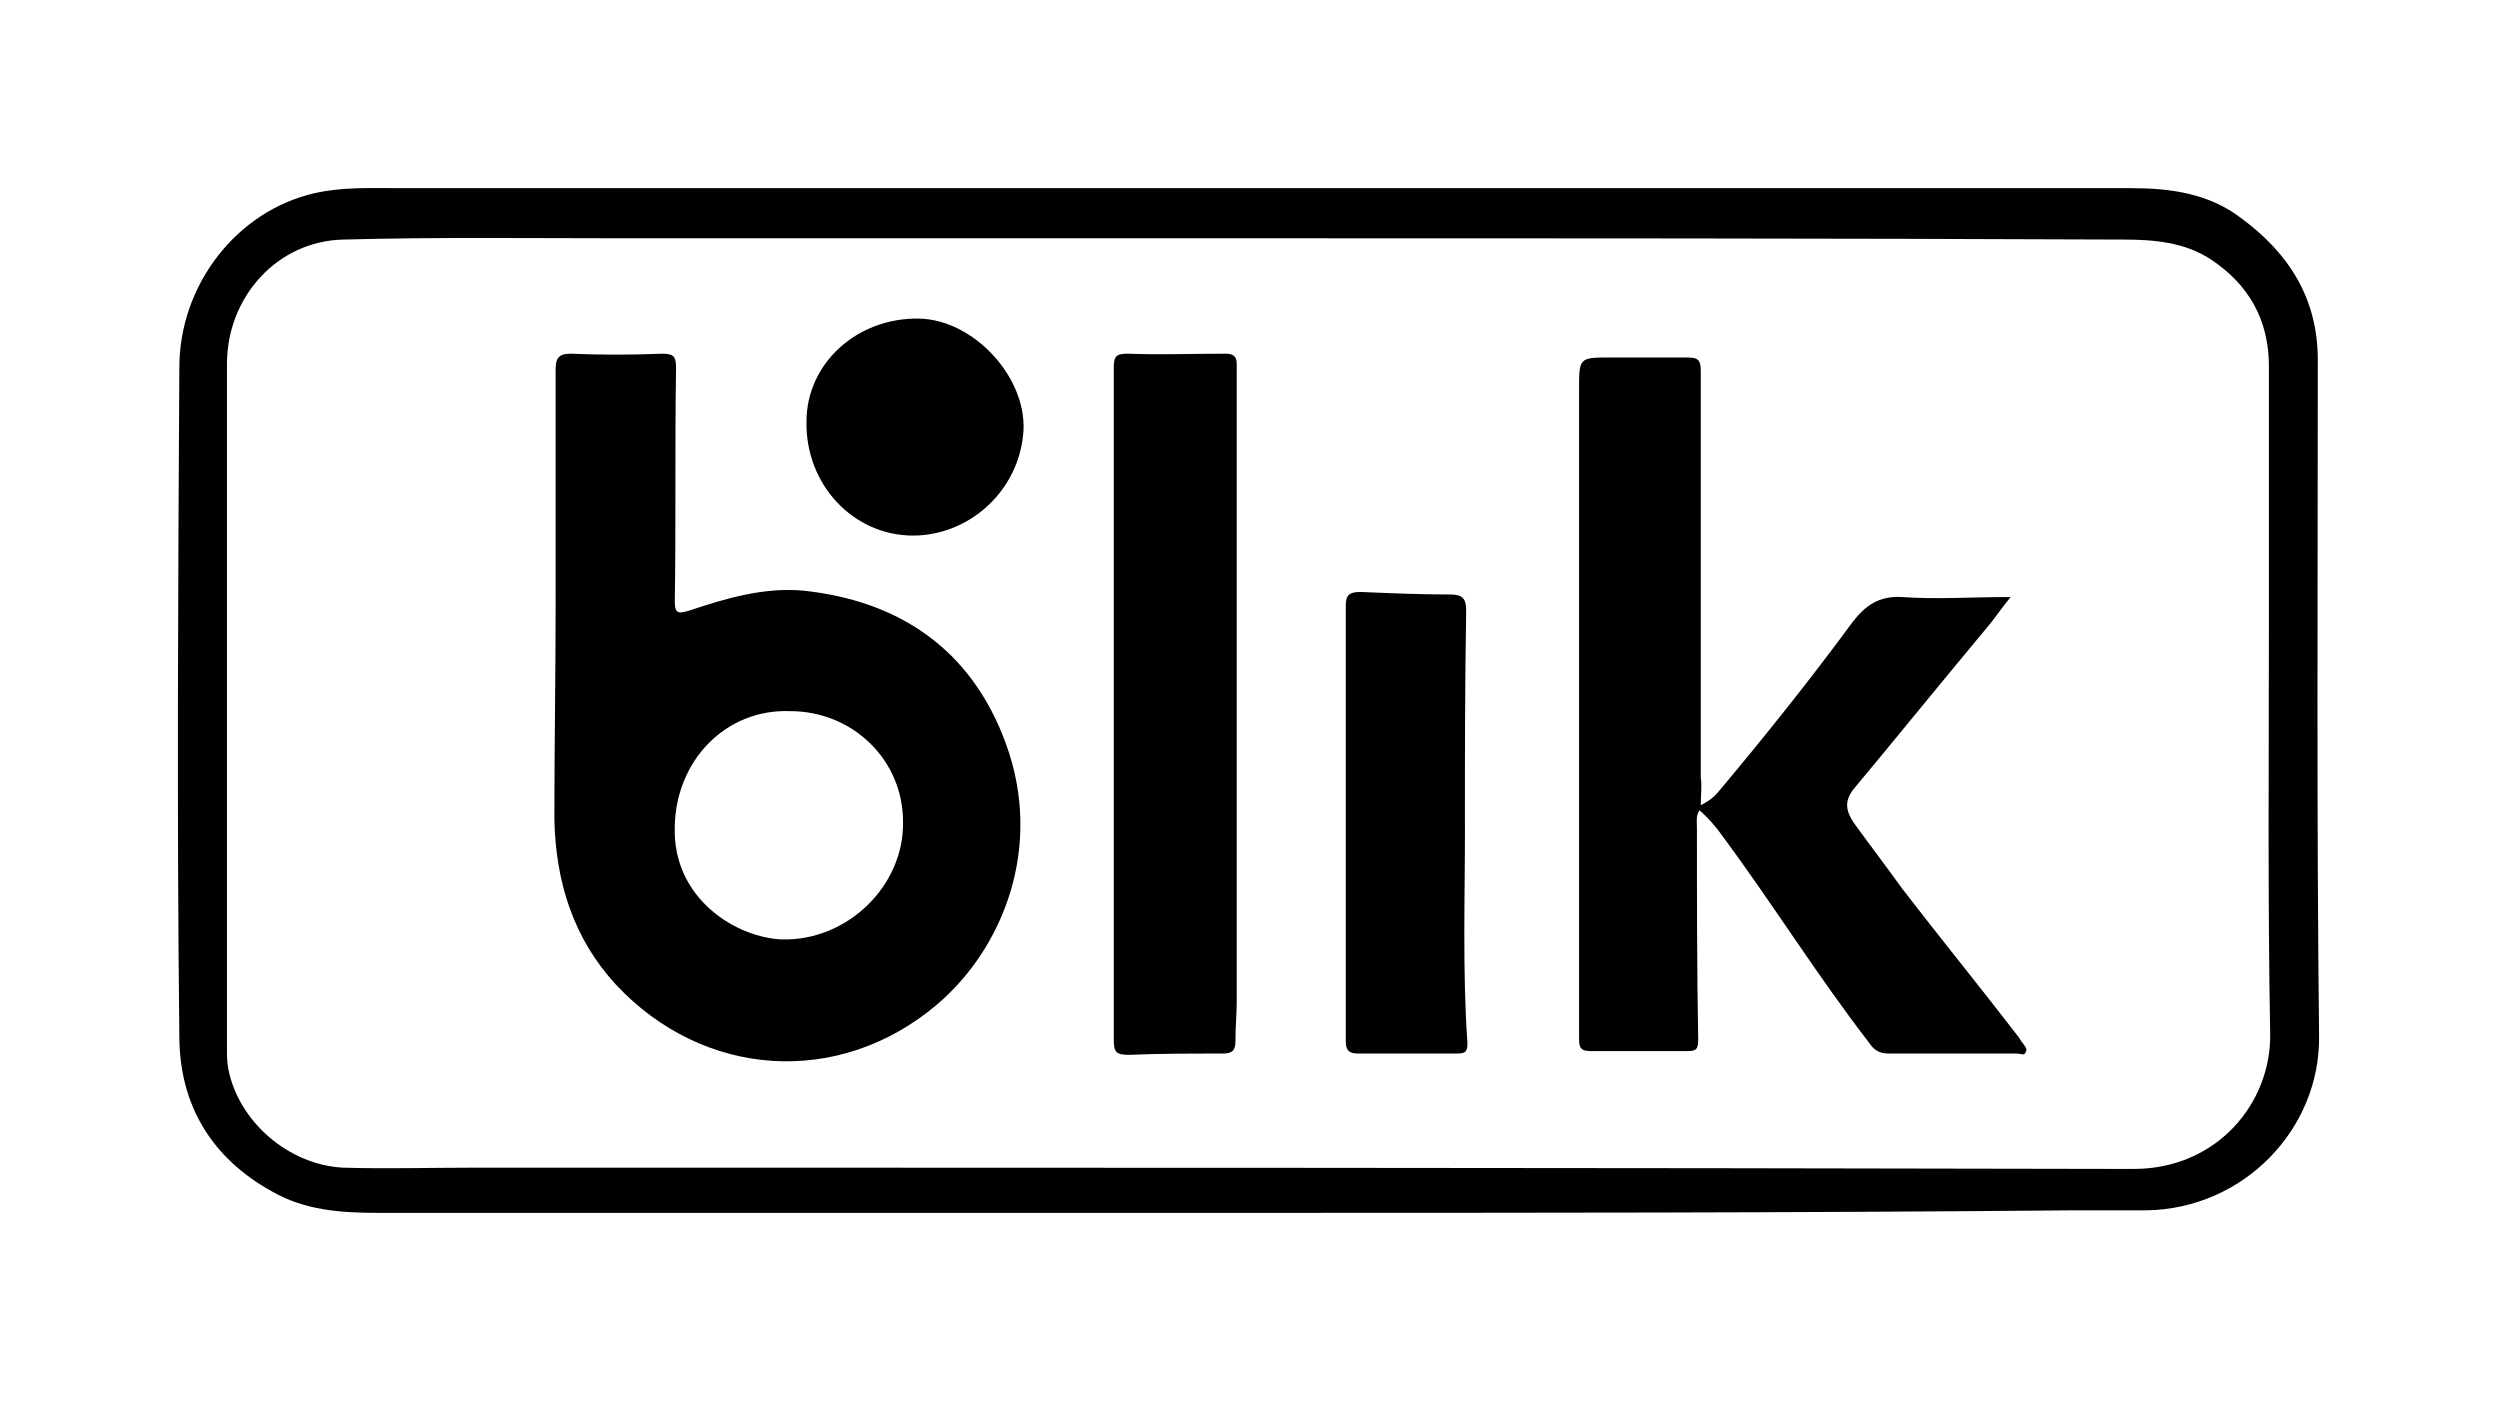 <!-- Generated by IcoMoon.io -->
<svg version="1.1" xmlns="http://www.w3.org/2000/svg" viewBox="0 0 57 32">
    <title>blik</title>
    <path d="M28.425 27.653c-6.606 0-13.212 0-19.818 0-0.829 0-1.659-0.057-2.402-0.486-1.401-0.772-2.116-2.002-2.116-3.546-0.057-5.090-0.029-10.152 0-15.242 0-1.887 1.315-3.575 3.088-3.975 0.629-0.143 1.258-0.114 1.887-0.114 9.408 0 18.817 0 28.225 0 3.775 0 7.521 0 11.296 0 0.886 0 1.773 0.114 2.517 0.686 1.087 0.801 1.744 1.83 1.744 3.231 0 5.147-0.029 10.295 0.029 15.414 0.029 2.116-1.716 3.946-3.946 3.975-0.572 0-1.144 0-1.716 0-6.291 0.057-12.525 0.057-18.788 0.057 0 0 0 0 0 0zM28.454 5.433c0 0 0 0 0 0-4.747 0-9.466 0-14.213 0-2.145 0-4.261-0.029-6.406 0.029-1.516 0.029-2.66 1.315-2.66 2.831 0 5.205 0 10.381 0 15.585 0 0.172 0 0.343 0.029 0.486 0.229 1.201 1.373 2.202 2.631 2.259 0.972 0.029 1.973 0 2.946 0 12.611 0 25.223 0 37.862 0.029 1.916 0 3.146-1.516 3.117-3.088-0.057-3.117-0.029-6.234-0.029-9.351 0-1.945 0-3.889 0-5.862 0-1.058-0.458-1.859-1.315-2.431-0.601-0.4-1.315-0.458-2.002-0.458-6.635-0.029-13.298-0.029-19.961-0.029z"></path>
    <path d="M12.668 13.641c0-1.744 0-3.46 0-5.205 0-0.257 0.057-0.372 0.343-0.372 0.686 0.029 1.401 0.029 2.088 0 0.286 0 0.315 0.086 0.315 0.343-0.029 1.773 0 3.546-0.029 5.319 0 0.286 0.114 0.257 0.315 0.2 0.858-0.286 1.716-0.543 2.631-0.458 2.116 0.229 3.803 1.287 4.604 3.489 0.858 2.345-0.057 4.661-1.573 5.948-2.231 1.887-5.319 1.687-7.321-0.458-0.972-1.058-1.373-2.345-1.401-3.775 0-1.659 0.029-3.346 0.029-5.033 0 0 0 0 0 0zM15.385 18.845c-0.057 1.659 1.43 2.545 2.459 2.574 1.487 0.029 2.774-1.23 2.745-2.688 0-1.401-1.144-2.517-2.574-2.517-1.458-0.057-2.602 1.115-2.631 2.631z"></path>
    <path d="M38.777 18.359c0.229-0.114 0.343-0.229 0.458-0.372 1.029-1.23 2.059-2.517 3.003-3.803 0.286-0.372 0.601-0.601 1.115-0.572 0.801 0.057 1.601 0 2.488 0-0.229 0.286-0.4 0.543-0.601 0.772-1.001 1.201-1.973 2.402-2.974 3.603-0.229 0.286-0.172 0.515 0 0.772 0.372 0.515 0.744 1.001 1.115 1.516 0.858 1.115 1.744 2.202 2.602 3.317 0.057 0.057 0.086 0.143 0.143 0.2 0.029 0.057 0.114 0.114 0.057 0.2-0.029 0.086-0.114 0.029-0.2 0.029-0.972 0-1.945 0-2.917 0-0.229 0-0.343-0.086-0.458-0.257-1.172-1.516-2.202-3.174-3.346-4.718-0.143-0.2-0.315-0.4-0.515-0.572-0.086 0.143-0.057 0.257-0.057 0.4 0 1.601 0 3.203 0.029 4.833 0 0.229-0.057 0.257-0.257 0.257-0.744 0-1.458 0-2.202 0-0.229 0-0.257-0.086-0.257-0.286 0-4.947 0-9.895 0-14.813 0-0.715 0-0.715 0.744-0.715 0.572 0 1.144 0 1.716 0 0.257 0 0.315 0.057 0.315 0.315 0 3.088 0 6.177 0 9.265 0.029 0.172 0 0.372 0 0.629z"></path>
    <path d="M25.394 16.072c0-2.574 0-5.119 0-7.693 0-0.257 0.057-0.315 0.315-0.315 0.744 0.029 1.487 0 2.231 0 0.172 0 0.257 0.057 0.257 0.229 0 0.343 0 0.715 0 1.058 0 4.49 0 8.979 0 13.469 0 0.315-0.029 0.601-0.029 0.915 0 0.2-0.057 0.286-0.286 0.286-0.715 0-1.43 0-2.145 0.029-0.286 0-0.343-0.057-0.343-0.343 0-2.545 0-5.090 0-7.635 0 0 0 0 0 0z"></path>
    <path d="M33.401 18.845c0 1.659-0.057 3.317 0.057 4.947 0 0.2-0.057 0.229-0.257 0.229-0.744 0-1.487 0-2.231 0-0.229 0-0.286-0.086-0.286-0.286 0-3.317 0-6.606 0-9.923 0-0.257 0.086-0.315 0.343-0.315 0.686 0.029 1.344 0.057 2.030 0.057 0.286 0 0.372 0.086 0.372 0.372-0.029 1.659-0.029 3.289-0.029 4.919z"></path>
    <path d="M20.962 7.264c1.23 0.029 2.431 1.315 2.374 2.545-0.086 1.401-1.258 2.402-2.517 2.402-1.373 0-2.459-1.172-2.431-2.602 0-1.315 1.144-2.374 2.574-2.345z"></path>
</svg>

